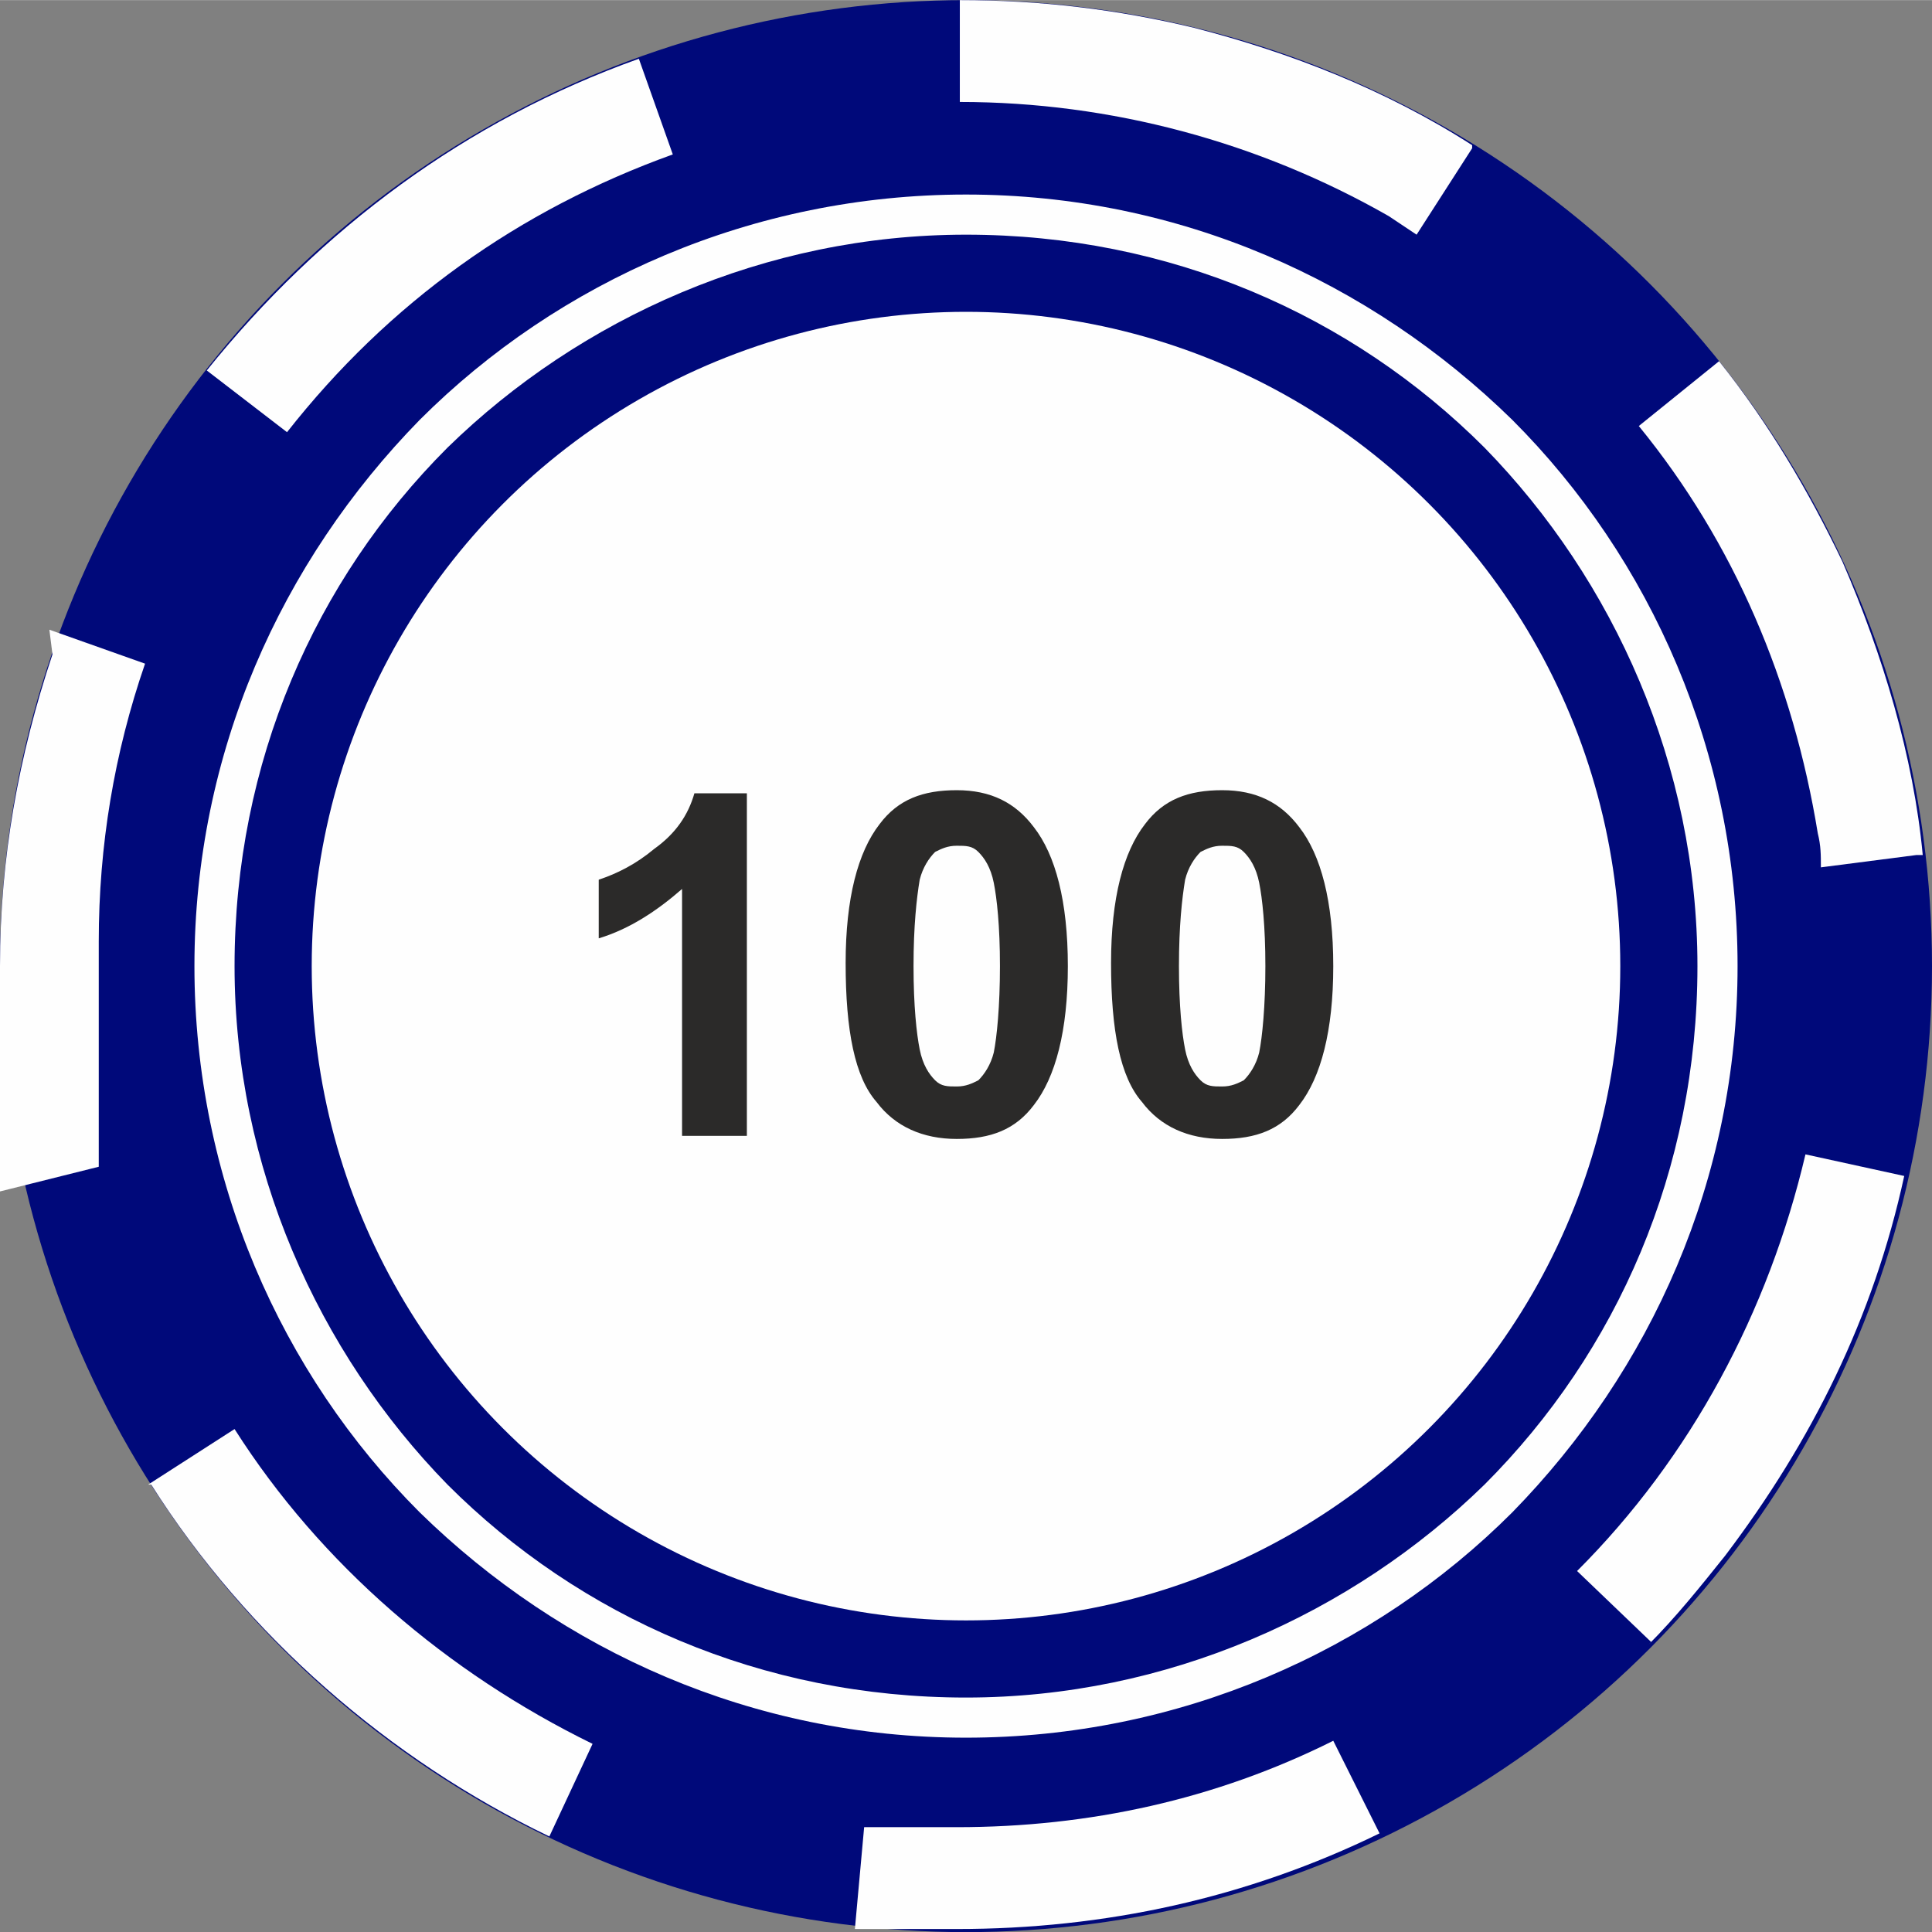 <?xml version="1.0" encoding="UTF-8"?>
<!DOCTYPE svg PUBLIC "-//W3C//DTD SVG 1.1//EN" "http://www.w3.org/Graphics/SVG/1.1/DTD/svg11.dtd">
<!-- Creator: CorelDRAW X6 -->
<svg xmlns="http://www.w3.org/2000/svg" xml:space="preserve" width="34.462mm" height="34.466mm" version="1.1" style="shape-rendering:geometricPrecision; text-rendering:geometricPrecision; image-rendering:optimizeQuality; fill-rule:evenodd; clip-rule:evenodd"
viewBox="0 0 626 626"
 xmlns:xlink="http://www.w3.org/1999/xlink">
 <rect x="0" y="0" width="626" height="626" fill="#808080" stroke="none"/>
 <defs>
  <style type="text/css">
   <![CDATA[
    .fil1 {fill:#FEFEFE}
    .fil0 {fill:#00097A}
    .fil3 {fill:#2B2A29;fill-rule:nonzero}
    .fil2 {fill:#FEFEFE;fill-rule:nonzero}
   ]]>
  </style>
 </defs>
 <g id="Layer_x0020_1">
  <circle class="fil0" cx="313" cy="313" r="313"/>
  <circle class="fil1" cx="313" cy="313" r="212"/>
  <path class="fil2" d="M313 63c69,0 131,28 177,73 45,45 73,108 73,177 0,69 -28,131 -73,177 -45,45 -108,73 -177,73 -69,0 -131,-28 -177,-73 -45,-45 -73,-108 -73,-177 0,-69 28,-131 73,-177 45,-45 108,-73 177,-73zm168 82c-43,-43 -102,-69 -168,-69 -65,0 -125,27 -168,69 -43,43 -69,102 -69,168 0,65 27,125 69,168 43,43 102,69 168,69 65,0 125,-27 168,-69 43,-43 69,-102 69,-168 0,-65 -27,-125 -69,-168z"/>
  <path class="fil2" d="M207 19c-56,20 -103,55 -140,101l26 20 0 0c33,-42 75,-72 125,-90l-11 -31zm103 573l311 -315 2 0c-3,-32 -13,-65 -26,-95 -11,-23 -24,-45 -40,-65l-26 21c31,38 50,83 58,132 1,4 1,7 1,11l31 -4 -311 315 -1 0 -2 0 -2 0 -2 0 -2 0 -2 0 -2 0 -2 0 -2 0 -2 0 -2 0 -2 0 -2 0 -2 0 -2 0 -1 0 -3 33 1 0 2 0 2 0 2 0 2 0 2 0 2 0 2 0 2 0 2 0 2 0 2 0 2 0 2 0 2 0 2 0 2 0c48,0 94,-10 137,-31l-15 -30c-38,19 -79,28 -122,28l-2 0 -1 0zm-293 -380c-11,33 -17,66 -17,101l0 2 0 2 0 2 0 2 0 2 0 2 0 2 0 2 0 2 0 2 0 2 0 2 0 2 0 2 0 2 0 2 0 2 0 2 0 2 0 2 0 2 0 2 0 2 0 2 0 2 0 2 0 2 0 2 0 2 0 2 0 2 0 2 0 2 0 2 0 2 0 2 0 1 32 -8 0 -1 0 -2 0 -2 0 -2 0 -2 0 -2 0 -2 0 -2 0 -2 0 -2 0 -2 0 -2 0 -2 0 -2 0 -2 0 -2 0 -2 0 -2 0 -2 0 -2 0 -2 0 -2 0 -2 0 -2 0 -2 0 -2 0 -2 0 -2 0 -2 0 -2 0 -2 0 -2 0 -2 0 -2 0 -2 0 -2 0 -2c0,-31 5,-61 15,-90l-31 -11zm32 269c31,49 77,89 129,114l14 -30c-47,-23 -88,-58 -116,-102l-28 18zm485 52c9,-9 17,-19 25,-29 28,-37 48,-77 58,-123l-32 -7c-12,51 -37,98 -74,135l24 23zm-57 -486c-28,-18 -59,-30 -90,-38 -25,-6 -50,-9 -76,-9l0 33c49,0 97,13 139,37 3,2 6,4 9,6l18 -28z"/>
  <path class="fil3" d="M242 368l-21 0 0 -80c-8,7 -17,13 -27,16l0 -19c6,-2 12,-5 18,-10 7,-5 11,-11 13,-18l17 0 0 112zm68 -112c11,0 19,4 25,12 7,9 11,24 11,45 0,21 -4,36 -11,45 -6,8 -14,11 -25,11 -11,0 -20,-4 -26,-12 -7,-8 -10,-23 -10,-45 0,-21 4,-36 11,-45 6,-8 14,-11 25,-11zm0 18c-3,0 -5,1 -7,2 -2,2 -4,5 -5,9 -1,6 -2,15 -2,28 0,13 1,22 2,27 1,5 3,8 5,10 2,2 4,2 7,2 3,0 5,-1 7,-2 2,-2 4,-5 5,-9 1,-5 2,-15 2,-28 0,-13 -1,-22 -2,-27 -1,-5 -3,-8 -5,-10 -2,-2 -4,-2 -7,-2zm86 -18c11,0 19,4 25,12 7,9 11,24 11,45 0,21 -4,36 -11,45 -6,8 -14,11 -25,11 -11,0 -20,-4 -26,-12 -7,-8 -10,-23 -10,-45 0,-21 4,-36 11,-45 6,-8 14,-11 25,-11zm0 18c-3,0 -5,1 -7,2 -2,2 -4,5 -5,9 -1,6 -2,15 -2,28 0,13 1,22 2,27 1,5 3,8 5,10 2,2 4,2 7,2 3,0 5,-1 7,-2 2,-2 4,-5 5,-9 1,-5 2,-15 2,-28 0,-13 -1,-22 -2,-27 -1,-5 -3,-8 -5,-10 -2,-2 -4,-2 -7,-2z"/>
 </g>
</svg>
